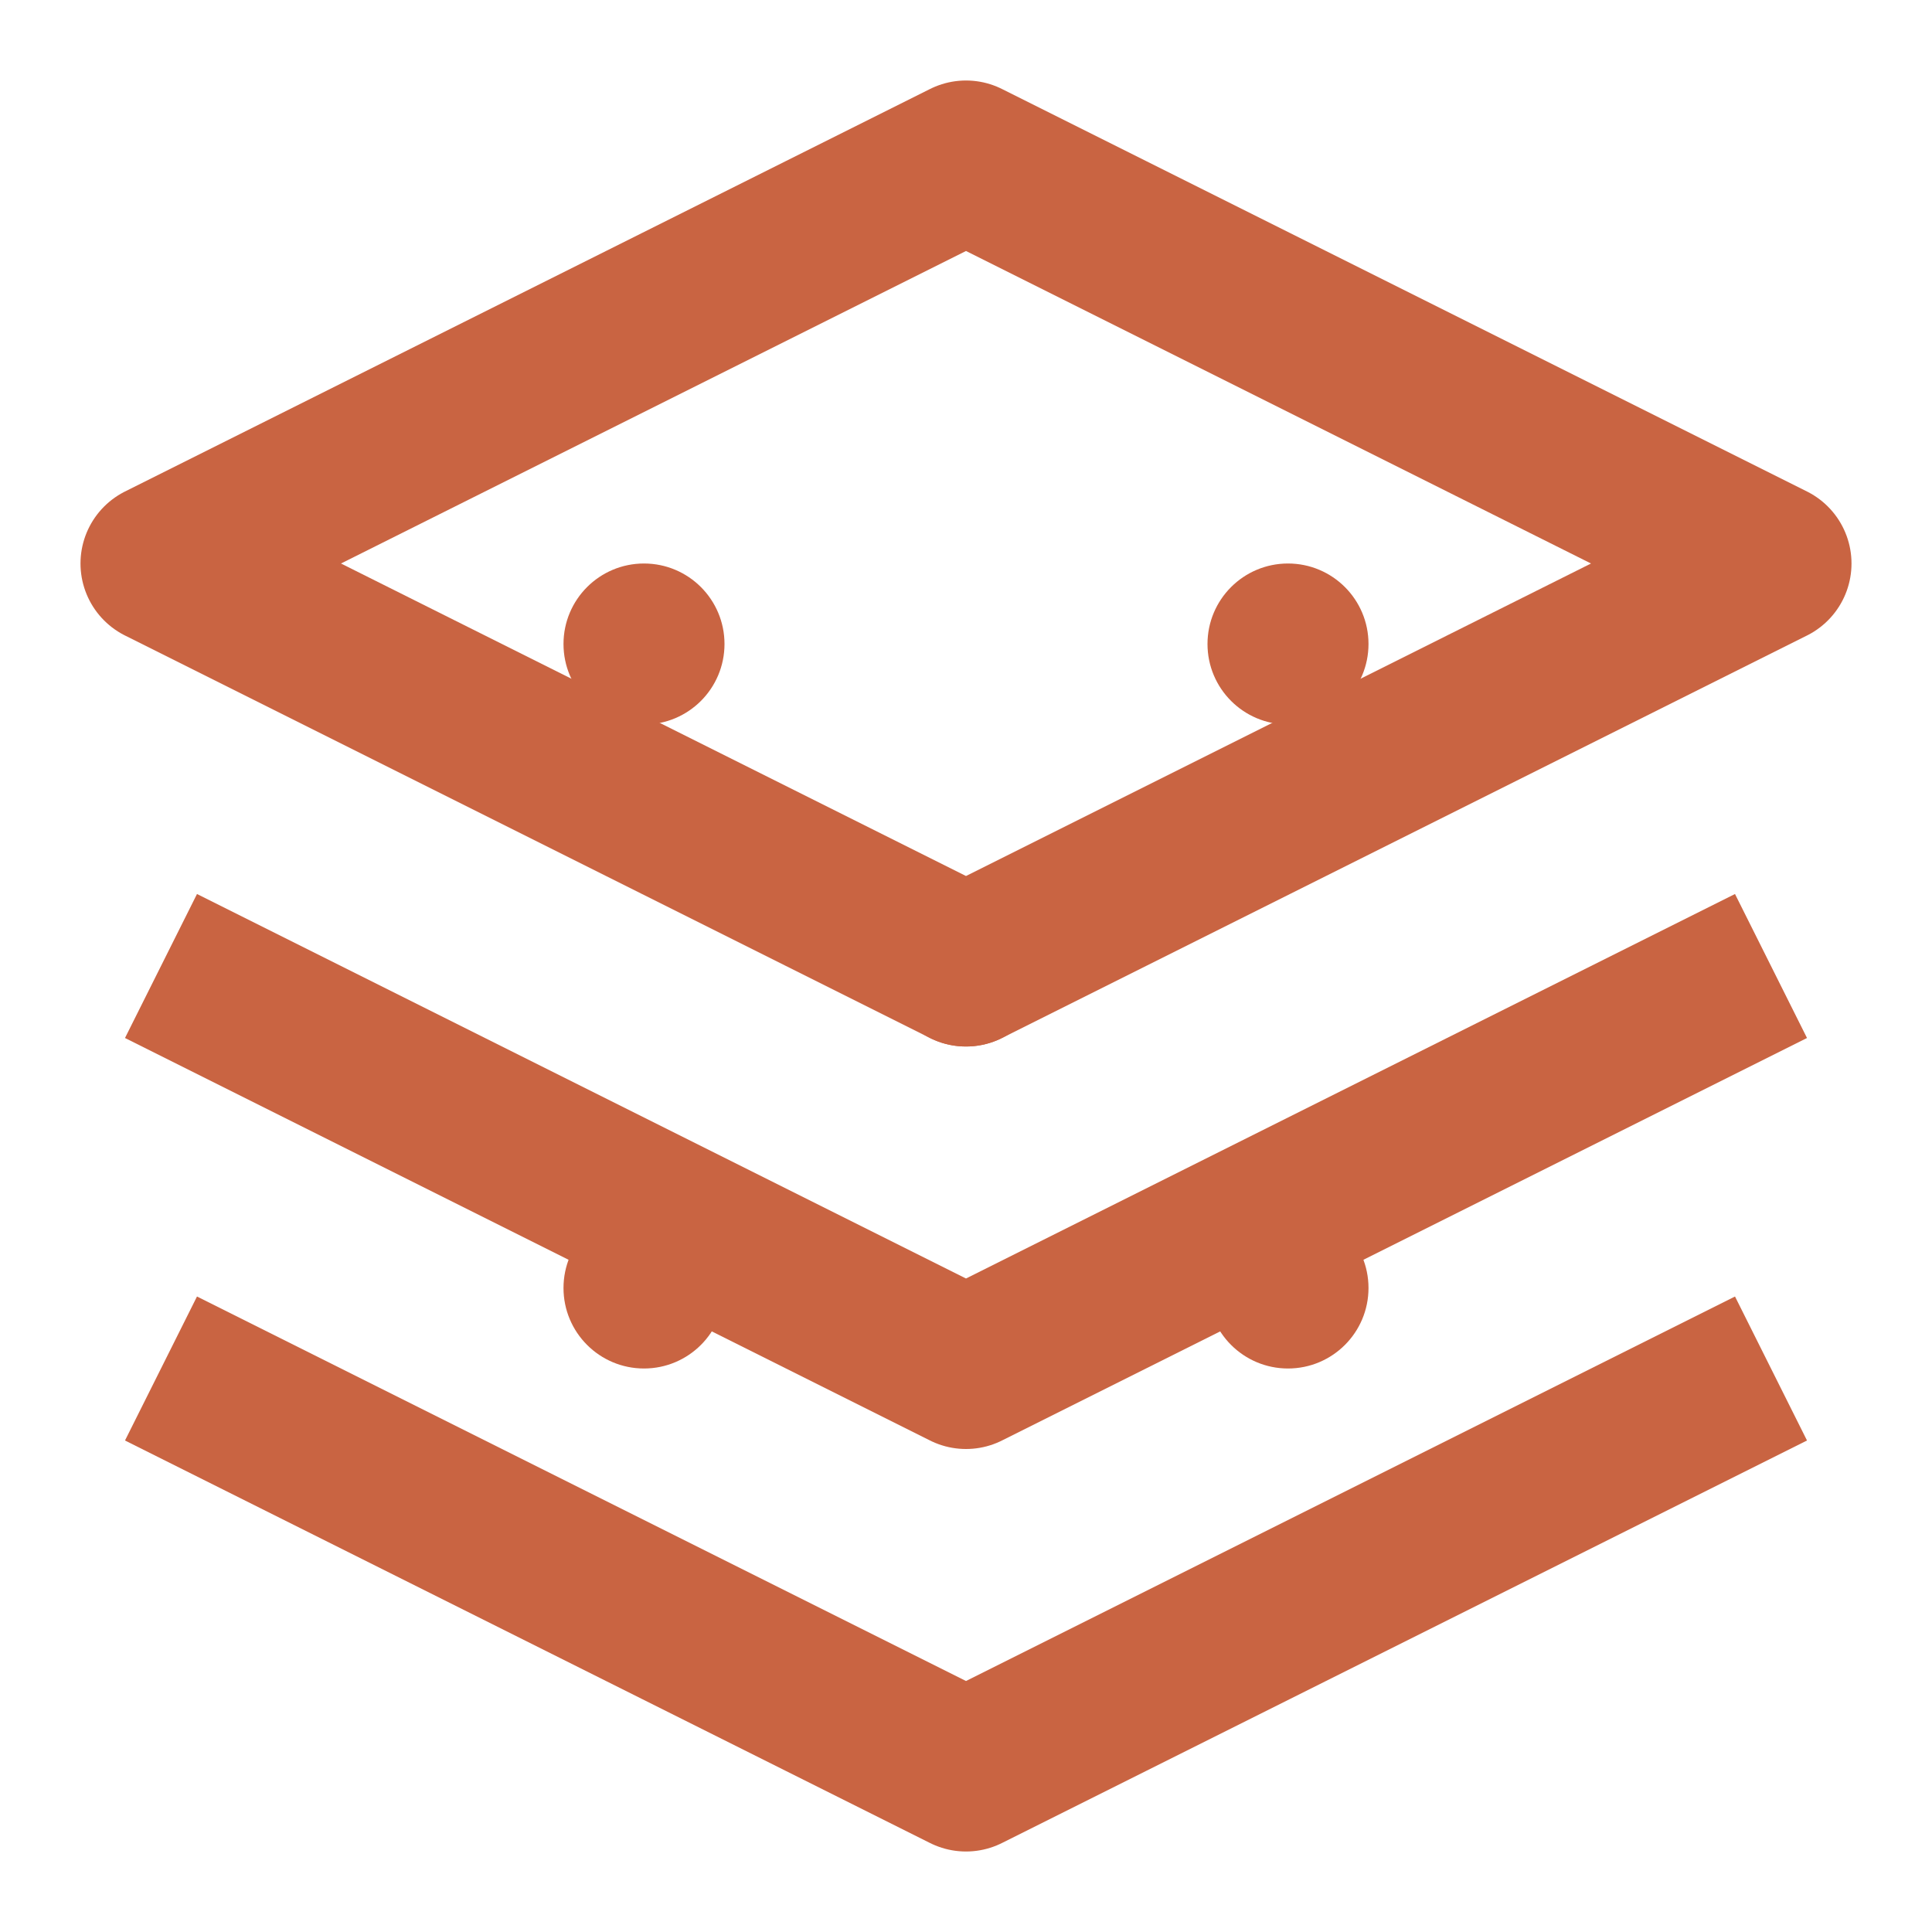 <svg width="24" height="24" viewBox="0 0 24 24" fill="none" xmlns="http://www.w3.org/2000/svg">
  <path d="M12 2L2 7L12 12L22 7L12 2Z" stroke="#C96442" stroke-width="2" stroke-linejoin="round"/>
  <path d="M2 17L12 22L22 17" stroke="#C96442" stroke-width="2" stroke-linejoin="round"/>
  <path d="M2 12L12 17L22 12" stroke="#C96442" stroke-width="2" stroke-linejoin="round"/>
  <circle cx="8" cy="8" r="1" fill="#C96442"/>
  <circle cx="16" cy="8" r="1" fill="#C96442"/>
  <circle cx="12" cy="12" r="1" fill="#C96442"/>
  <circle cx="8" cy="16" r="1" fill="#C96442"/>
  <circle cx="16" cy="16" r="1" fill="#C96442"/>
</svg>